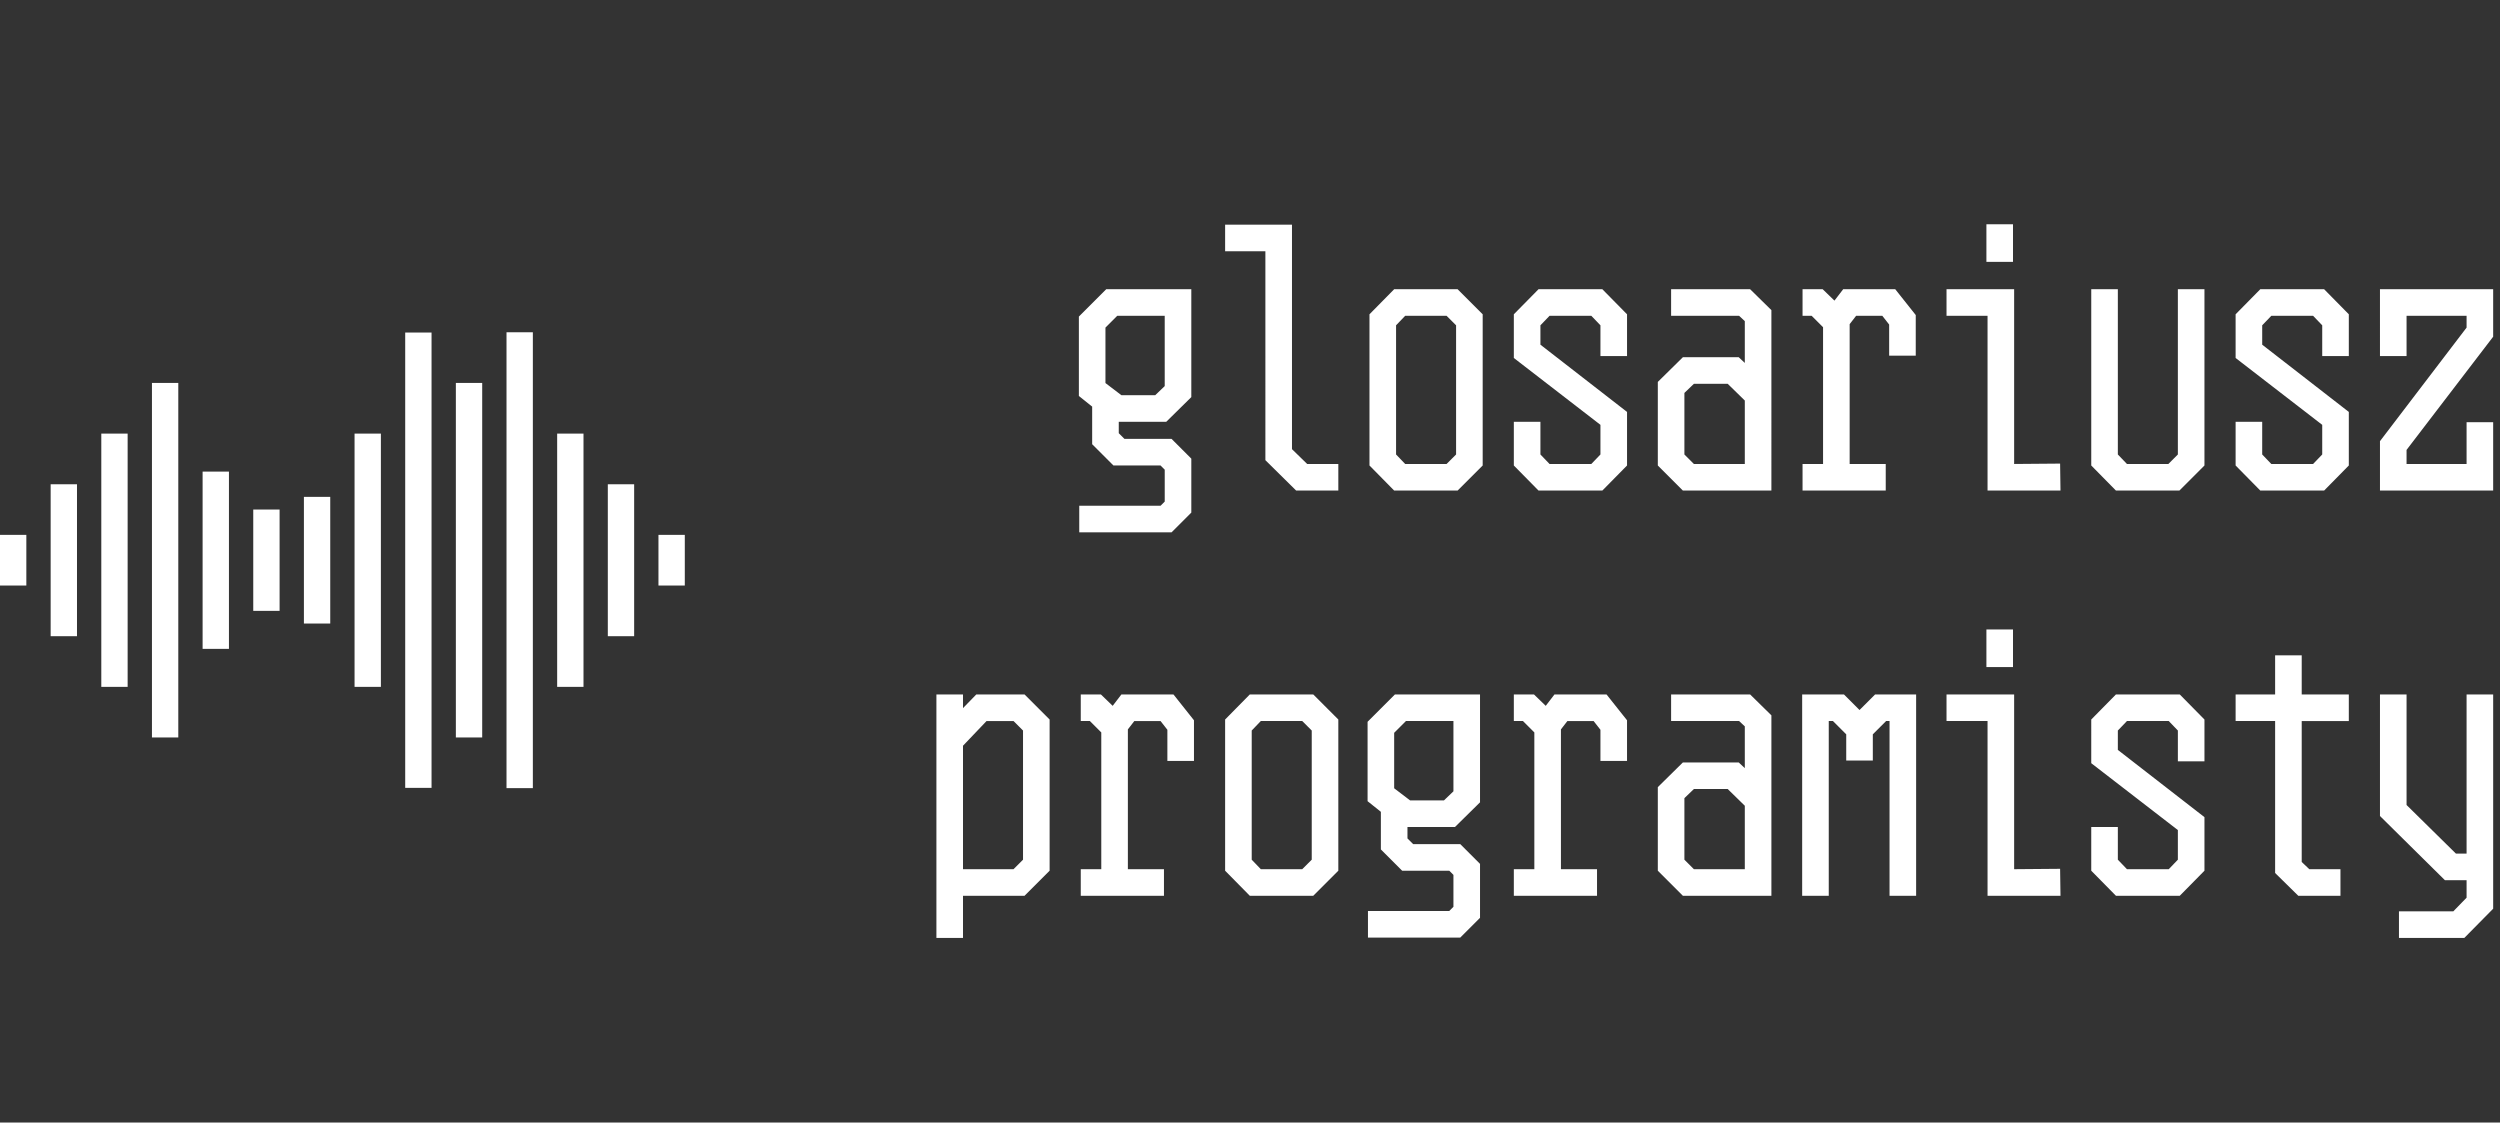 <svg xmlns="http://www.w3.org/2000/svg" fill-rule="evenodd" clip-rule="evenodd" stroke-linejoin="round" stroke-miterlimit="2" viewBox="0 0 902 405"><rect x="0" y="0" width="902" height="405" fill="#333333" stroke="none"/><path d="M420.78 152.187l9.045-8.91v-38.926h-30.701l-9.869 9.869v28.646l4.797 3.838v13.57l7.676 7.675h16.995l1.508 1.508v11.513l-1.508 1.508h-29.33v9.595h33.305l7.127-7.128v-19.463l-7.127-7.127h-16.996l-2.055-2.056v-4.112h17.132zm-21.93-33.992l4.248-4.25h17.133v25.358l-3.427 3.29h-12.198l-5.757-4.387v-20.011zM467.654 176.996l-11.102-10.966V90.645h-14.528V81.05h24.123v81.005l5.482 5.346h11.24v9.595h-15.215zM525.906 176.996h-22.89l-8.909-9.047v-54.552l8.91-9.046h22.889l9.046 9.046v54.552l-9.046 9.047zM506.99 167.4h14.94l3.426-3.427v-46.602l-3.426-3.426h-14.94l-3.29 3.426v46.602l3.29 3.427zM578.126 176.996H555.1l-8.91-9.047v-15.762h9.595v11.787l3.29 3.427h15.076l3.29-3.427v-10.69l-31.25-24.124v-15.763l8.909-9.046h23.026l8.91 9.046v15.078h-9.595v-11.103l-3.29-3.426h-15.076l-3.29 3.426v6.99l31.25 24.261v19.326l-8.909 9.047zM631.443 104.351h-28.509v9.595h24.534l2.056 1.919v15.077l-2.193-2.056h-20.148l-9.046 8.909v30.154l9.046 9.047h31.936V111.89l-7.676-7.539zm-1.919 63.05h-18.366l-3.426-3.427V141.77l3.426-3.29h12.199l6.167 6.031v22.89zM683.8 104.351h-18.777l-3.152 4.112-4.249-4.112h-7.264v9.595h3.29l4.111 4.112V167.4h-7.401v9.595h30.016V167.4h-13.02v-50.44l2.33-3.015h9.457l2.467 3.152v11.24h9.594v-14.666l-7.401-9.32zM726.29 94.483h-9.594v-13.57h9.594v13.57zm-9.183 82.513v-63.05h-14.803v-9.595h24.397v63.05l16.585-.137.137 9.732h-26.316zM786.323 176.996h-22.89l-8.908-9.047v-63.598h9.594v59.623l3.29 3.427h14.94l3.426-3.427v-59.623h9.594v63.598l-9.046 9.047zM838.543 176.996h-23.026l-8.909-9.047v-15.762h9.594v11.787l3.29 3.427h15.077l3.29-3.427v-10.69l-31.25-24.124v-15.763l8.908-9.046h23.026l8.91 9.046v15.078h-9.595v-11.103l-3.29-3.426h-15.076l-3.29 3.426v6.99l31.25 24.261v19.326l-8.909 9.047zM899.536 176.996h-40.844v-17.819l31.25-40.982v-4.25h-21.656v14.53h-9.594V104.35h40.844v17.133l-31.25 40.846v5.071h21.656v-15.077h9.594v24.672zM369.655 250.554h-17.407l-4.797 4.934v-4.934h-9.594v87.858h9.594v-15.214h22.204l9.046-9.046V259.6l-9.046-9.046zm-.548 59.623l-3.427 3.426h-18.229v-44.546l8.498-8.909h9.731l3.427 3.427v46.602zM423.383 250.554h-18.777l-3.152 4.112-4.25-4.112h-7.264v9.594h3.29l4.112 4.112v49.343h-7.402v9.595h30.017v-9.595h-13.021v-50.44l2.33-3.015h9.457l2.467 3.153v11.239h9.595v-14.666l-7.402-9.32zM473.822 323.198h-22.89l-8.908-9.046V259.6l8.909-9.046h22.89l9.045 9.046v54.552l-9.046 9.046zm-18.914-9.595h14.94l3.426-3.426v-46.602l-3.427-3.427h-14.94l-3.289 3.427v46.602l3.29 3.426zM524.946 298.39l9.046-8.91v-38.926H503.29l-9.868 9.868v28.647l4.797 3.838v13.569l7.676 7.676h16.995l1.508 1.507v11.514l-1.508 1.508h-29.33v9.594h33.305l7.127-7.127v-19.464l-7.127-7.127H509.87l-2.056-2.056v-4.112h17.133zm-21.93-33.993l4.25-4.249h17.132v25.357l-3.427 3.29h-12.198l-5.757-4.386v-20.012zM579.634 250.554h-18.778l-3.152 4.112-4.249-4.112h-7.264v9.594h3.29l4.111 4.112v49.343h-7.401v9.595h30.016v-9.595h-13.02v-50.44l2.33-3.015h9.457l2.467 3.153v11.239h9.594v-14.666l-7.401-9.32zM631.443 250.554h-28.509v9.594h24.534l2.056 1.919v15.077l-2.193-2.056h-20.148l-9.046 8.91v30.154l9.046 9.046h31.936v-65.106l-7.676-7.538zm-1.919 63.05h-18.366l-3.426-3.427v-22.205l3.426-3.29h12.199l6.167 6.032v22.89zM676.536 250.554l-5.619 5.62-5.62-5.62h-15.076v72.644h9.594v-63.05h1.508l4.797 4.797v9.458h9.594v-9.458l4.797-4.797h1.234v63.05h9.594v-72.644h-14.803zM726.29 240.685h-9.594v-13.57h9.594v13.57zm-9.183 82.513v-63.05h-14.803v-9.594h24.397v63.05l16.585-.138.137 9.732h-26.316zM786.46 323.198h-23.026l-8.91-9.046v-15.763h9.595v11.788l3.29 3.426h15.076l3.29-3.426v-10.691l-31.25-24.124V259.6l8.909-9.046h23.026l8.909 9.046v15.077h-9.594v-11.102l-3.29-3.427h-15.077l-3.289 3.427v6.99l31.25 24.26v19.327l-8.909 9.046zM844.437 313.603h-11.239L830.457 311v-50.85h16.996v-9.595h-16.996v-14.118h-9.594v14.118h-14.255v9.594h14.255v54.826l8.36 8.224h15.214v-9.595zM889.942 250.554v57.43h-3.838l-17.818-17.545v-39.885h-9.594v43.86l23.437 23.164h7.813v6.305l-4.798 4.935h-19.6v9.594h23.575l10.417-10.554v-77.304h-9.594z" fill="#fff" fill-rule="nonzero"/><g fill="#fff"><path d="M237.573 192.987h9.503v18.275h-9.503zM219.299 174.712h9.503v54.826h-9.503zM201.024 156.437h9.503v91.377h-9.503zM182.749 119.886h9.503v164.478h-9.503zM164.474 138.161h9.503v127.927h-9.503zM146.199 119.977h9.503v164.295h-9.503zM127.924 156.437h9.503v91.377h-9.503zM109.649 179.281h9.503v45.688h-9.503zM91.374 183.85h9.503v36.551h-9.503zM73.1 170.143h9.503v63.964H73.1zM54.825 138.161h9.503v127.927h-9.503zM36.55 156.437h9.503v91.377H36.55zM18.275 174.712h9.503v54.826h-9.503zM0 192.987h9.503v18.275H0z"/></g></svg>